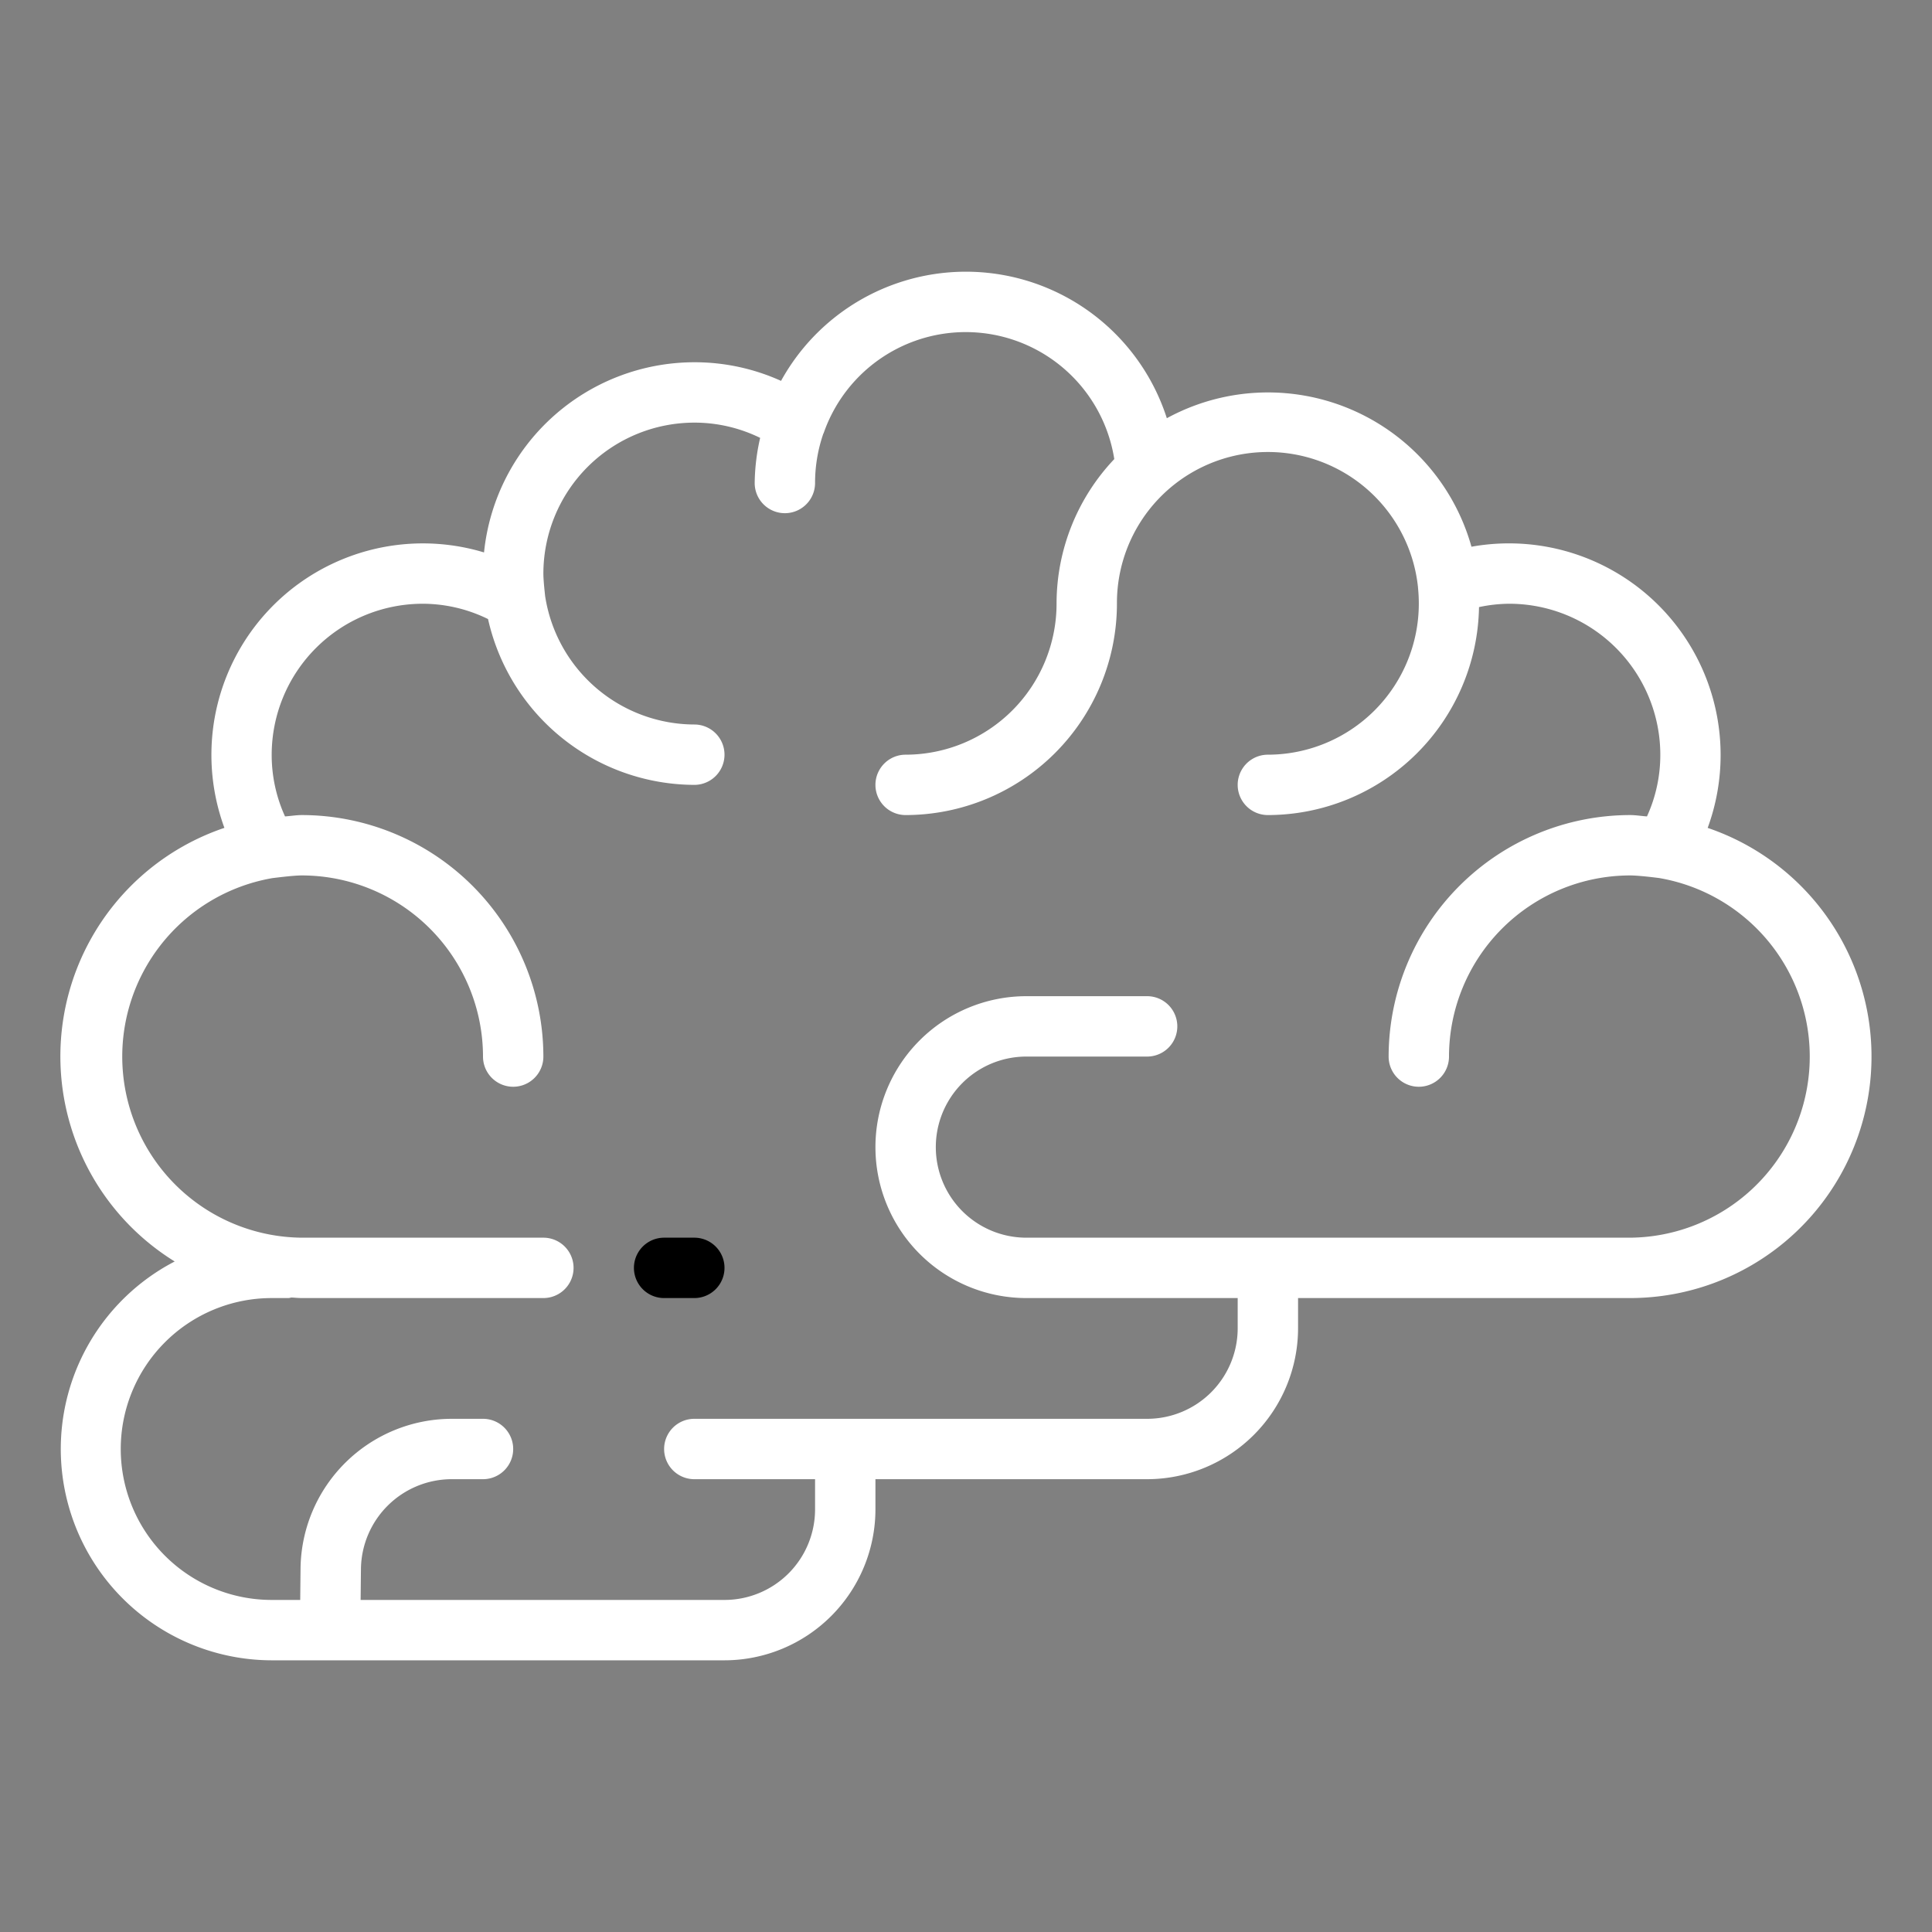 <?xml version="1.0"?>
<svg xmlns="http://www.w3.org/2000/svg" viewBox="0 0 64 64" width="512" height="512">
<rect x="0" y="0" width="64" height="64" fill="#808080" stroke="none"/>
<defs>
    <style>
      .cls-1 {
        fill: #fff;
        fill-rule: evenodd;
      }
    </style>
  </defs>
<g id="Brain"><path class='cls-1' d="M56.569,27.425a7.011,7.011,0,0,0-7.825-9.314,7,7,0,0,0-10.091-4.257,6.992,6.992,0,0,0-12.78-1.237A6.941,6.941,0,0,0,23,12a7.012,7.012,0,0,0-6.966,6.3,7.005,7.005,0,0,0-8.6,9.124A7.989,7.989,0,0,0,5.787,41.788,7,7,0,0,0,9,55H24a5.006,5.006,0,0,0,5-5V49h9a5.006,5.006,0,0,0,5-5V43H54a8,8,0,0,0,2.569-15.575ZM54,41H34a3,3,0,0,1,0-6h4a1,1,0,0,0,0-2H34a5,5,0,0,0,0,10h7v1a3,3,0,0,1-3,3H23a1,1,0,0,0,0,2h4v1a3,3,0,0,1-3,3H11.946l.011-1.033a3.01,3.01,0,0,1,3-2.967H16a1,1,0,0,0,0-2H14.956a5.016,5.016,0,0,0-5,4.945L9.945,53H9A5,5,0,0,1,9,43h.563a.806.806,0,0,0,.088-.018c.117.005.231.018.349.018h8a1,1,0,0,0,0-2H10a6,6,0,0,1-.973-11.912c.017,0,.664-.088.973-.088a6.006,6.006,0,0,1,6,6,1,1,0,0,0,2,0,8.009,8.009,0,0,0-8-8c-.186,0-.372.032-.558.045A4.908,4.908,0,0,1,9,25a5.006,5.006,0,0,1,5-5,4.925,4.925,0,0,1,2.167.507A7.03,7.03,0,0,0,23,26a1,1,0,0,0,0-2,5.017,5.017,0,0,1-4.943-4.262c0-.022-.057-.488-.057-.738a5.006,5.006,0,0,1,5-5,4.948,4.948,0,0,1,2.181.505A7,7,0,0,0,25,16a1,1,0,0,0,2,0,5,5,0,0,1,.275-1.638.078.078,0,0,0,.01-.015,4.982,4.982,0,0,1,9.627.861A6.963,6.963,0,0,0,35,20a5.006,5.006,0,0,1-5,5,1,1,0,0,0,0,2,7.008,7.008,0,0,0,7-7,5,5,0,0,1,9.973-.545s0,.008,0,.012A5.21,5.21,0,0,1,47,20a5.006,5.006,0,0,1-5,5,1,1,0,0,0,0,2,7.005,7.005,0,0,0,6.994-6.889A4.921,4.921,0,0,1,50,20a5.006,5.006,0,0,1,5,5,4.908,4.908,0,0,1-.442,2.045C54.372,27.032,54.186,27,54,27a8.009,8.009,0,0,0-8,8,1,1,0,0,0,2,0,6.006,6.006,0,0,1,6-6c.309,0,.956.085.973.088A6,6,0,0,1,54,41Z"/><path d="M23,41H22a1,1,0,0,0,0,2h1a1,1,0,0,0,0-2Z"/></g></svg>
